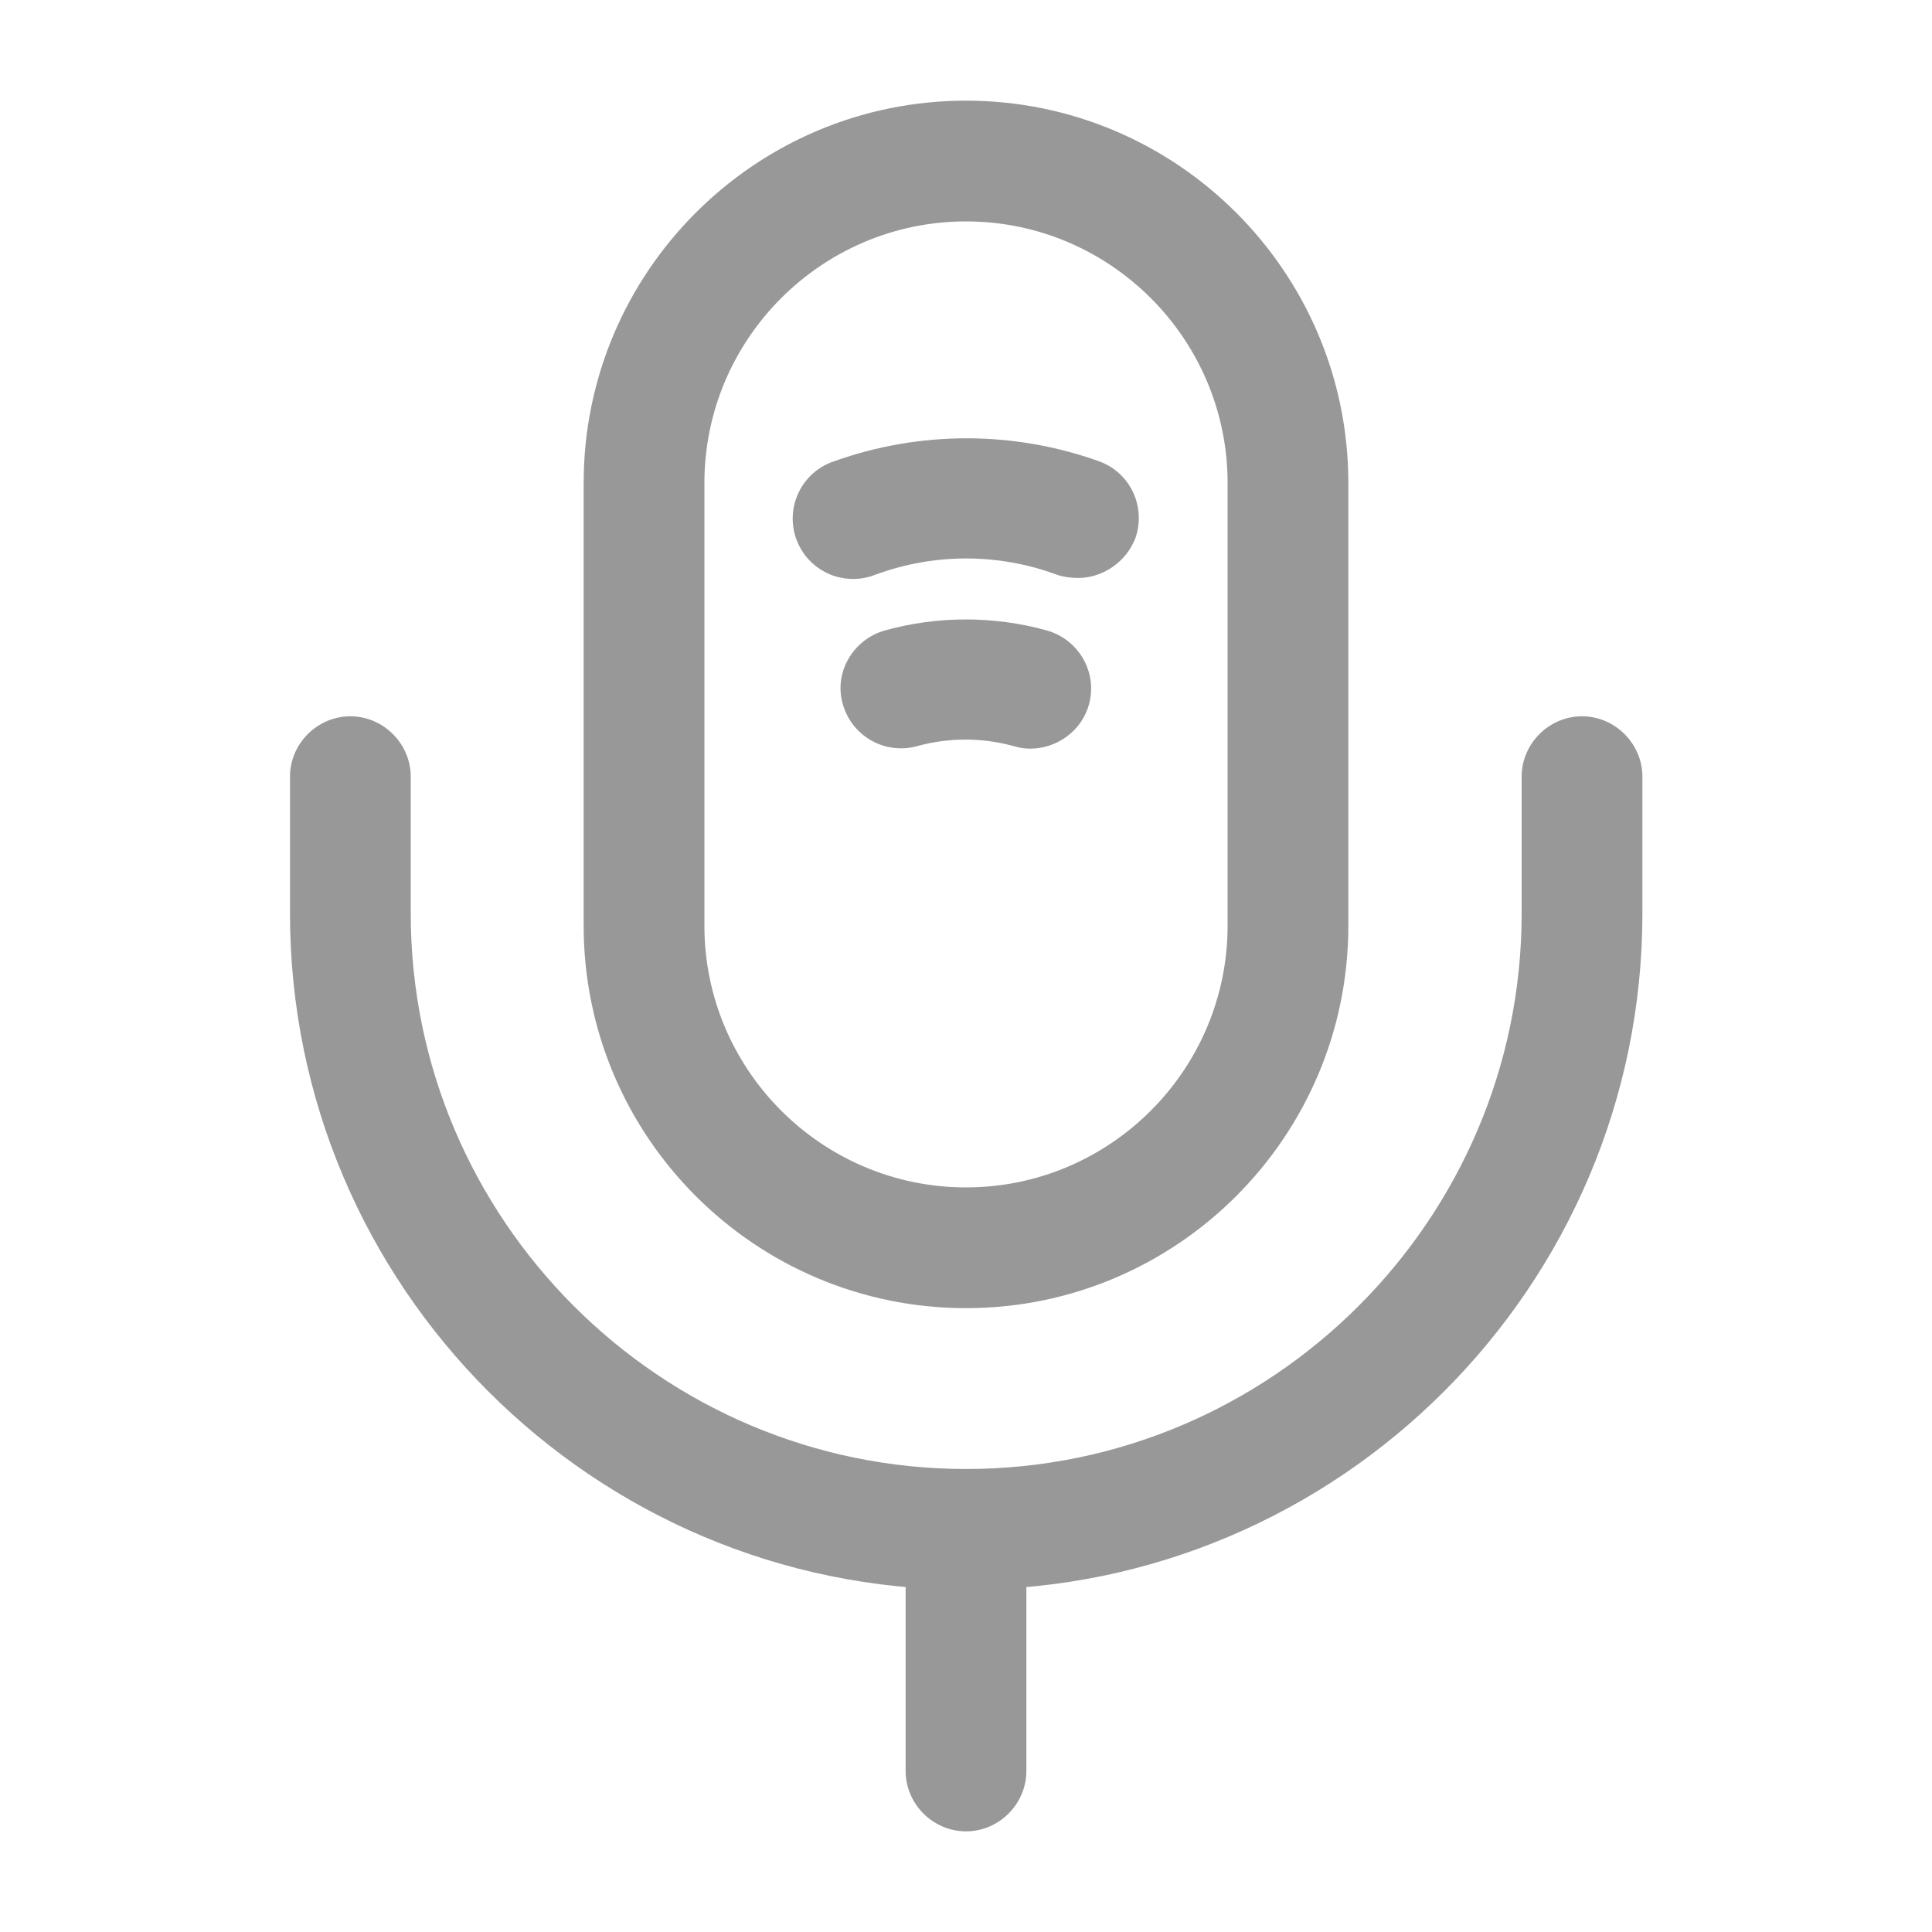 <svg width="20" height="20" viewBox="0 0 20 20" fill="none" xmlns="http://www.w3.org/2000/svg">
<path d="M10 13.542C7.817 13.542 6.042 11.767 6.042 9.583V5C6.042 2.817 7.817 1.042 10 1.042C12.183 1.042 13.958 2.817 13.958 5V9.583C13.958 11.767 12.183 13.542 10 13.542ZM10 2.292C8.508 2.292 7.292 3.508 7.292 5V9.583C7.292 11.075 8.508 12.292 10 12.292C11.492 12.292 12.708 11.075 12.708 9.583V5C12.708 3.508 11.492 2.292 10 2.292Z" fill="#989898"/>
<path d="M10.002 16.457C6.143 16.457 3.002 13.315 3.002 9.457V8.04C3.002 7.698 3.285 7.415 3.627 7.415C3.968 7.415 4.252 7.698 4.252 8.04V9.457C4.252 12.623 6.835 15.207 10.002 15.207C13.168 15.207 15.752 12.623 15.752 9.457V8.04C15.752 7.698 16.035 7.415 16.377 7.415C16.718 7.415 17.002 7.698 17.002 8.04V9.457C17.002 13.315 13.86 16.457 10.002 16.457ZM11.16 5.983C11.093 5.983 11.018 5.975 10.943 5.95C10.335 5.725 9.668 5.725 9.06 5.95C8.982 5.981 8.899 5.995 8.816 5.993C8.732 5.991 8.65 5.973 8.574 5.938C8.498 5.904 8.429 5.854 8.372 5.793C8.316 5.732 8.272 5.66 8.243 5.581C8.215 5.503 8.202 5.419 8.207 5.336C8.211 5.252 8.232 5.171 8.269 5.095C8.305 5.02 8.357 4.953 8.419 4.898C8.482 4.843 8.556 4.801 8.635 4.775C9.521 4.458 10.49 4.458 11.377 4.775C11.702 4.892 11.868 5.25 11.752 5.575C11.652 5.825 11.41 5.983 11.16 5.983Z" fill="#989898"/>
<path d="M10.665 7.75C10.607 7.75 10.557 7.742 10.498 7.725C10.165 7.633 9.823 7.633 9.49 7.725C9.411 7.747 9.328 7.752 9.246 7.741C9.165 7.731 9.086 7.704 9.015 7.663C8.944 7.622 8.882 7.568 8.831 7.502C8.781 7.437 8.745 7.363 8.723 7.283C8.632 6.958 8.832 6.617 9.165 6.525C9.707 6.375 10.29 6.375 10.832 6.525C11.165 6.617 11.365 6.958 11.273 7.292C11.198 7.567 10.94 7.75 10.665 7.75ZM10 18.958C9.658 18.958 9.375 18.675 9.375 18.333V15.833C9.375 15.492 9.658 15.208 10 15.208C10.342 15.208 10.625 15.492 10.625 15.833V18.333C10.625 18.675 10.342 18.958 10 18.958Z" fill="#989898"/>
</svg>
